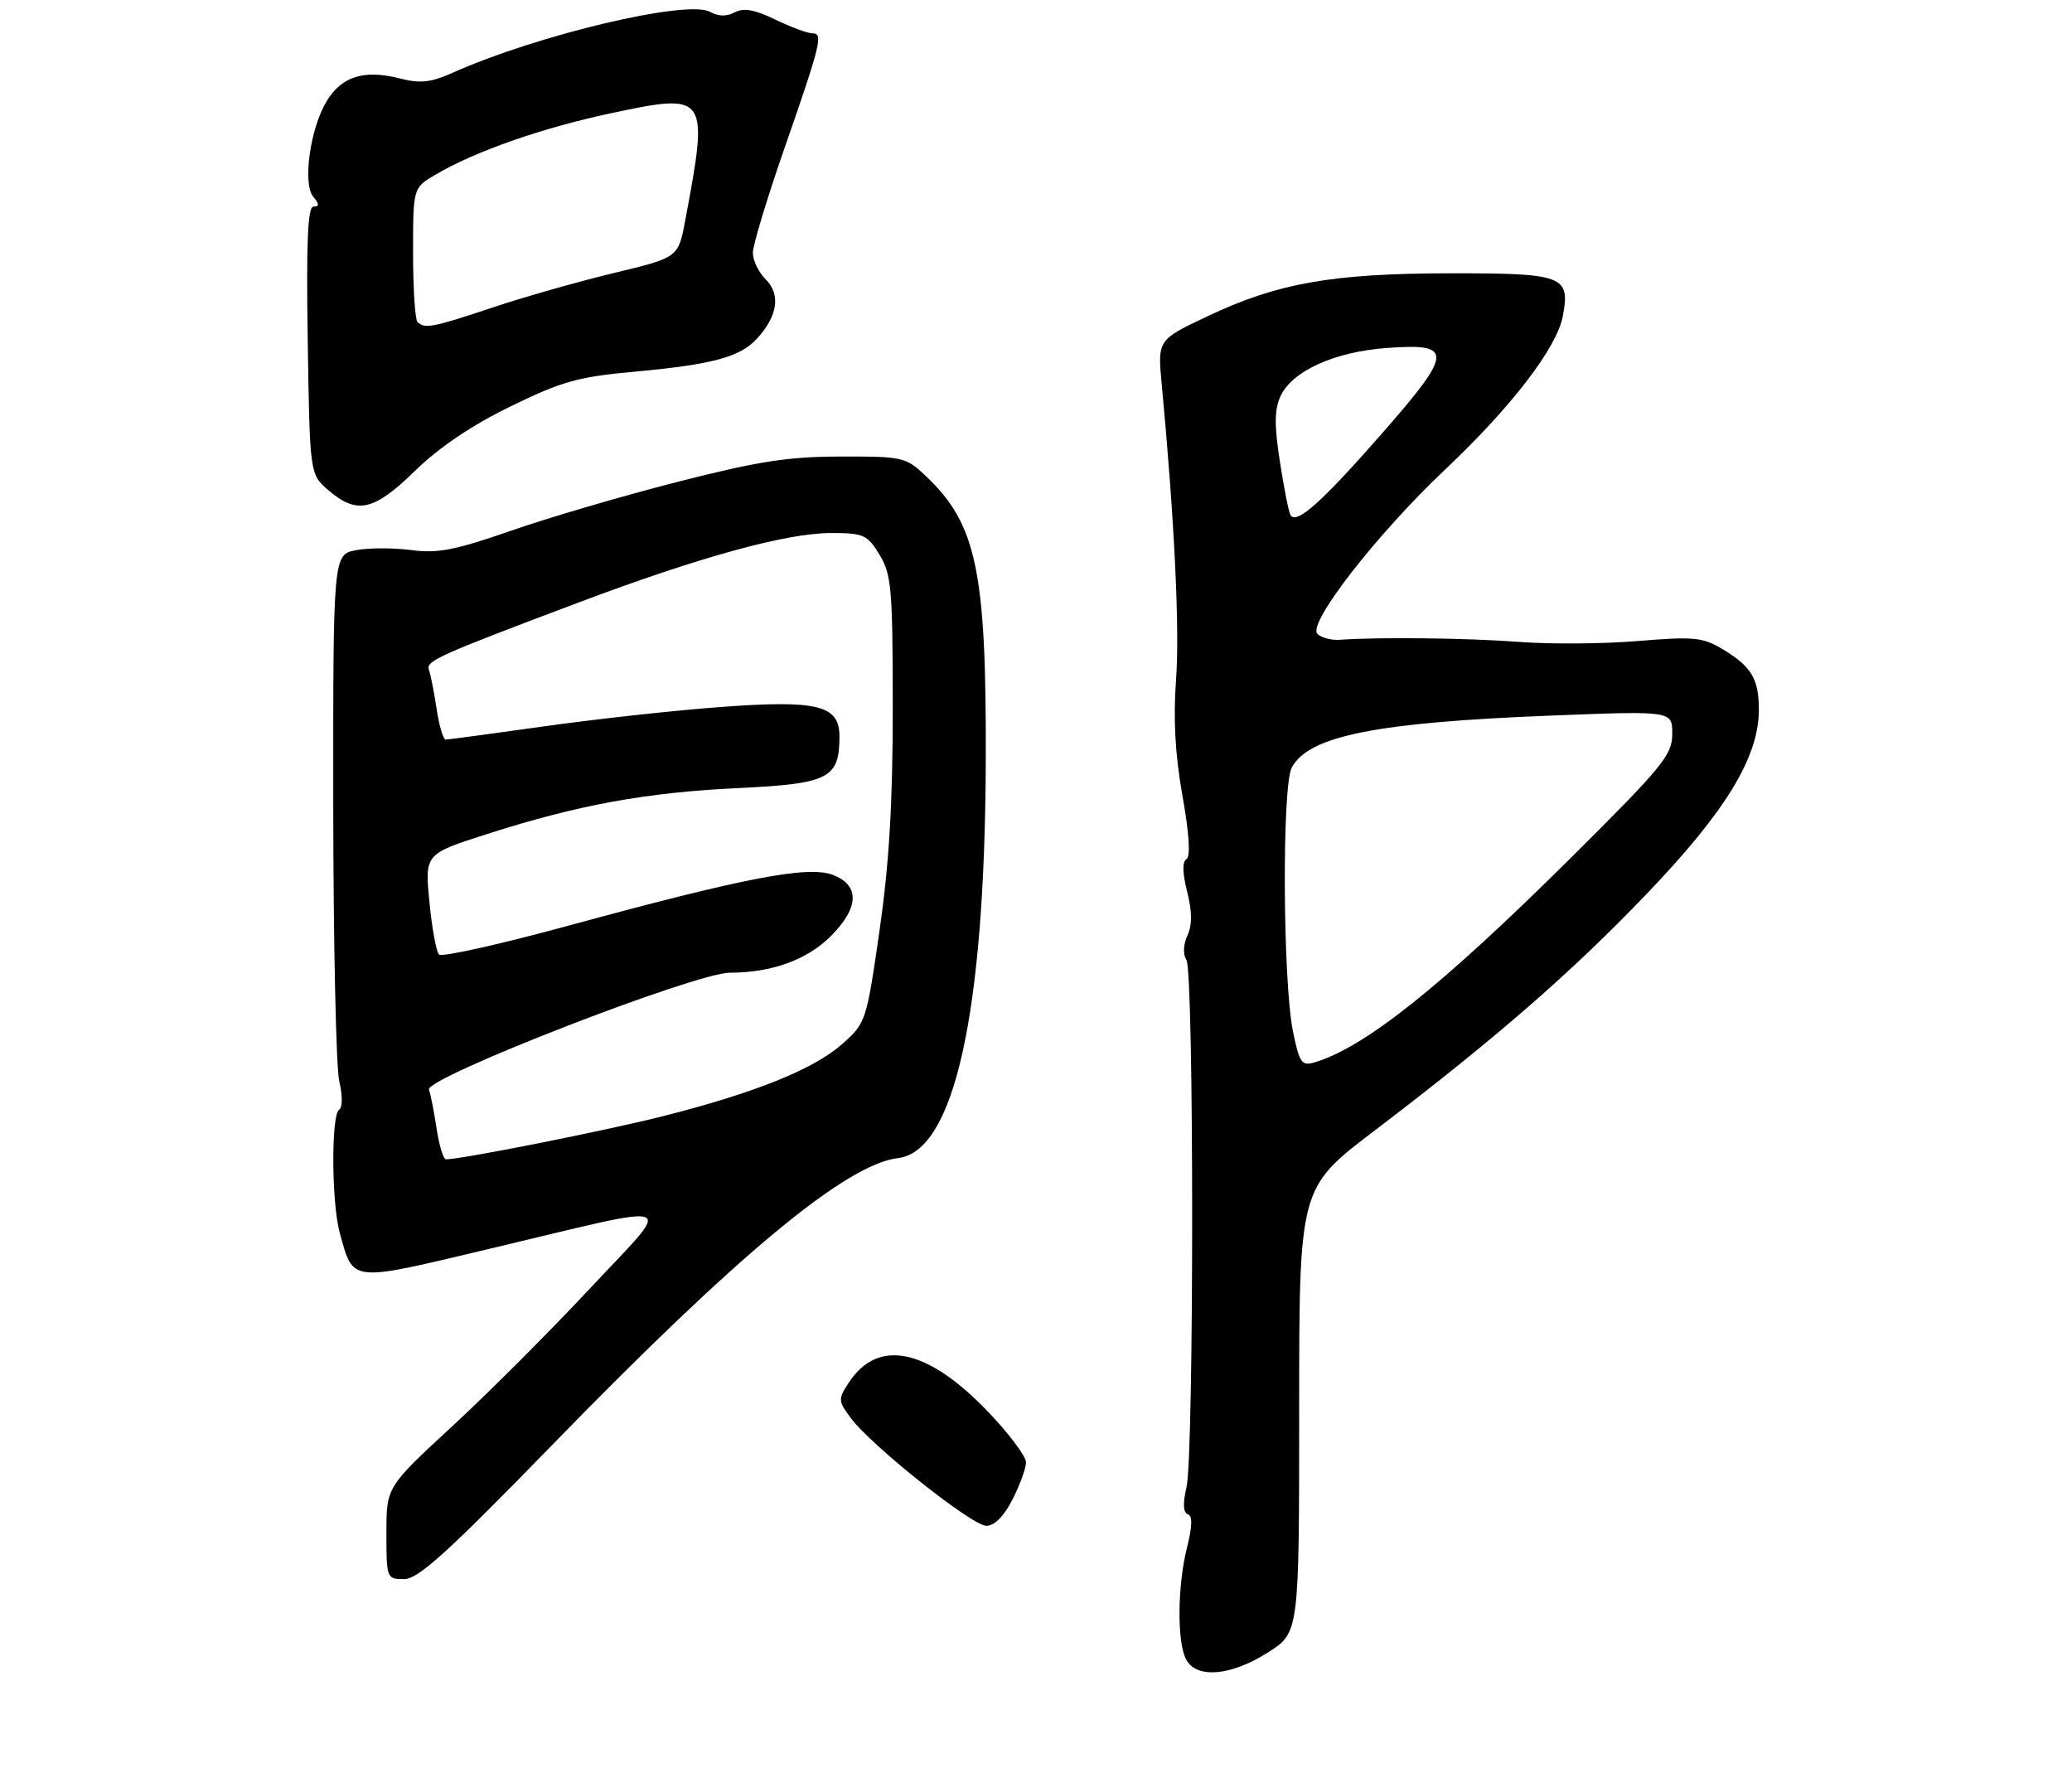 <?xml version="1.0" encoding="UTF-8" standalone="no"?>
<!DOCTYPE svg PUBLIC "-//W3C//DTD SVG 1.1//EN" "http://www.w3.org/Graphics/SVG/1.1/DTD/svg11.dtd" >
<svg xmlns="http://www.w3.org/2000/svg" xmlns:xlink="http://www.w3.org/1999/xlink" version="1.1" viewBox="0 0 311 269">
 <g >
 <path fill="currentColor"
d=" M 190.30 248.02 C 195.00 245.04 195.00 245.04 195.00 211.67 C 195.00 178.29 195.00 178.29 206.25 169.74 C 224.35 155.97 235.83 146.00 247.18 134.14 C 259.03 121.78 264.00 113.62 264.00 106.53 C 264.00 101.83 262.87 99.98 258.33 97.30 C 255.54 95.65 254.05 95.52 245.83 96.21 C 240.70 96.64 232.68 96.70 228.00 96.34 C 220.22 95.75 206.93 95.60 201.15 96.02 C 199.86 96.12 198.32 95.72 197.74 95.14 C 196.20 93.60 206.60 80.22 216.88 70.50 C 226.92 61.01 233.69 52.19 234.58 47.42 C 235.71 41.39 234.68 41.00 217.63 41.02 C 199.87 41.04 191.71 42.49 181.15 47.51 C 173.74 51.02 173.74 51.02 174.38 57.76 C 176.29 78.13 177.08 94.47 176.52 102.00 C 176.09 107.88 176.38 113.25 177.48 119.42 C 178.50 125.13 178.72 128.56 178.08 128.95 C 177.44 129.34 177.48 131.05 178.19 133.83 C 178.94 136.82 178.96 138.80 178.23 140.40 C 177.60 141.77 177.54 143.24 178.08 144.09 C 179.22 145.90 179.23 218.29 178.09 223.21 C 177.52 225.65 177.59 227.03 178.28 227.26 C 179.01 227.50 178.97 229.05 178.17 232.25 C 176.72 237.99 176.65 246.49 178.04 249.07 C 179.59 251.98 184.76 251.54 190.30 248.02 Z  M 83.01 216.74 C 110.76 188.21 127.04 174.72 134.80 173.81 C 143.23 172.82 147.82 152.10 147.96 114.40 C 148.07 85.77 146.59 78.68 139.02 71.50 C 135.96 68.59 135.58 68.50 126.18 68.52 C 118.29 68.53 113.76 69.24 101.70 72.32 C 93.55 74.40 82.31 77.70 76.71 79.65 C 68.30 82.58 65.69 83.08 61.73 82.56 C 59.09 82.21 55.37 82.21 53.47 82.57 C 50.00 83.22 50.00 83.22 50.02 120.86 C 50.04 141.56 50.44 160.19 50.92 162.26 C 51.43 164.44 51.42 166.24 50.90 166.56 C 49.69 167.31 49.76 180.61 51.00 185.05 C 53.07 192.52 52.37 192.44 73.00 187.54 C 103.03 180.41 101.27 179.75 88.58 193.35 C 82.59 199.76 73.26 209.10 67.85 214.09 C 58.00 223.18 58.00 223.18 58.00 230.09 C 58.00 236.90 58.04 237.00 60.65 237.00 C 62.78 237.00 67.16 233.02 83.01 216.74 Z  M 151.98 225.04 C 153.09 222.86 154.00 220.35 154.00 219.47 C 154.00 218.58 151.47 215.20 148.38 211.96 C 139.23 202.37 131.80 200.79 127.40 207.51 C 125.78 209.99 125.79 210.24 127.69 212.81 C 130.76 216.96 145.90 229.00 148.05 229.00 C 149.27 229.00 150.69 227.57 151.98 225.04 Z  M 62.29 70.67 C 65.87 67.17 70.80 63.84 76.60 61.01 C 84.25 57.27 86.75 56.56 94.98 55.81 C 107.01 54.71 111.11 53.60 113.68 50.76 C 116.74 47.38 117.19 44.19 114.93 41.93 C 113.87 40.87 113.00 39.08 113.00 37.95 C 113.00 36.83 115.07 29.96 117.59 22.70 C 123.26 6.41 123.60 5.00 121.93 5.00 C 121.22 5.00 118.71 4.07 116.37 2.94 C 113.25 1.43 111.61 1.14 110.28 1.85 C 109.06 2.50 107.82 2.48 106.57 1.78 C 103.20 -0.11 80.65 5.23 67.94 10.92 C 64.64 12.39 63.09 12.56 59.95 11.76 C 54.65 10.41 51.30 11.46 49.04 15.17 C 46.56 19.25 45.39 27.56 47.02 29.53 C 47.94 30.64 47.95 31.00 47.06 31.00 C 46.19 31.00 45.96 36.14 46.19 51.09 C 46.50 71.18 46.50 71.18 49.31 73.59 C 53.58 77.26 56.12 76.69 62.29 70.67 Z  M 194.07 154.79 C 192.54 147.30 192.40 117.98 193.89 115.20 C 196.45 110.43 206.59 108.41 233.25 107.38 C 251.00 106.69 251.00 106.69 251.00 110.16 C 251.00 113.31 249.58 115.04 235.75 128.78 C 216.40 147.99 204.86 157.20 197.33 159.44 C 195.37 160.02 195.05 159.56 194.07 154.79 Z  M 193.70 77.31 C 193.43 76.86 192.72 73.26 192.11 69.30 C 191.26 63.82 191.28 61.47 192.20 59.47 C 193.92 55.68 200.33 52.78 208.23 52.22 C 218.22 51.50 218.13 52.85 207.35 65.15 C 198.35 75.42 194.58 78.77 193.70 77.31 Z  M 65.53 169.37 C 65.15 166.83 64.63 164.20 64.38 163.54 C 63.71 161.80 104.37 146.00 109.54 145.99 C 115.82 145.99 121.14 144.06 124.70 140.50 C 128.97 136.23 129.08 132.84 124.99 131.30 C 121.25 129.89 111.68 131.74 85.06 139.00 C 74.92 141.76 66.29 143.68 65.89 143.26 C 65.48 142.84 64.83 139.28 64.45 135.34 C 63.76 128.17 63.76 128.17 73.13 125.17 C 86.82 120.79 96.95 118.94 110.80 118.28 C 124.44 117.63 126.00 116.83 126.00 110.50 C 126.00 105.82 122.71 105.02 107.91 106.13 C 101.19 106.63 89.37 107.93 81.63 109.02 C 73.89 110.11 67.26 111.00 66.89 111.00 C 66.53 111.00 65.91 108.92 65.53 106.37 C 65.15 103.83 64.63 101.20 64.38 100.54 C 63.87 99.21 65.67 98.40 86.86 90.42 C 105.03 83.58 118.04 80.00 124.76 80.00 C 129.63 80.00 130.18 80.25 132.01 83.25 C 133.81 86.20 133.99 88.33 134.00 106.20 C 134.00 120.59 133.46 129.60 132.01 139.70 C 130.04 153.33 129.97 153.54 126.39 156.71 C 122.13 160.48 113.33 164.02 99.48 167.53 C 91.05 169.67 69.27 174.00 66.94 174.00 C 66.55 174.00 65.91 171.92 65.53 169.37 Z  M 62.67 48.33 C 62.30 47.97 62.00 43.29 62.00 37.93 C 62.00 28.20 62.00 28.20 65.32 26.24 C 71.28 22.72 81.31 19.21 91.73 16.99 C 106.24 13.91 106.41 14.15 102.85 33.08 C 101.81 38.65 101.81 38.65 92.15 40.97 C 86.84 42.25 78.67 44.57 74.00 46.13 C 64.98 49.15 63.73 49.39 62.67 48.33 Z "/>
</g>
</svg>